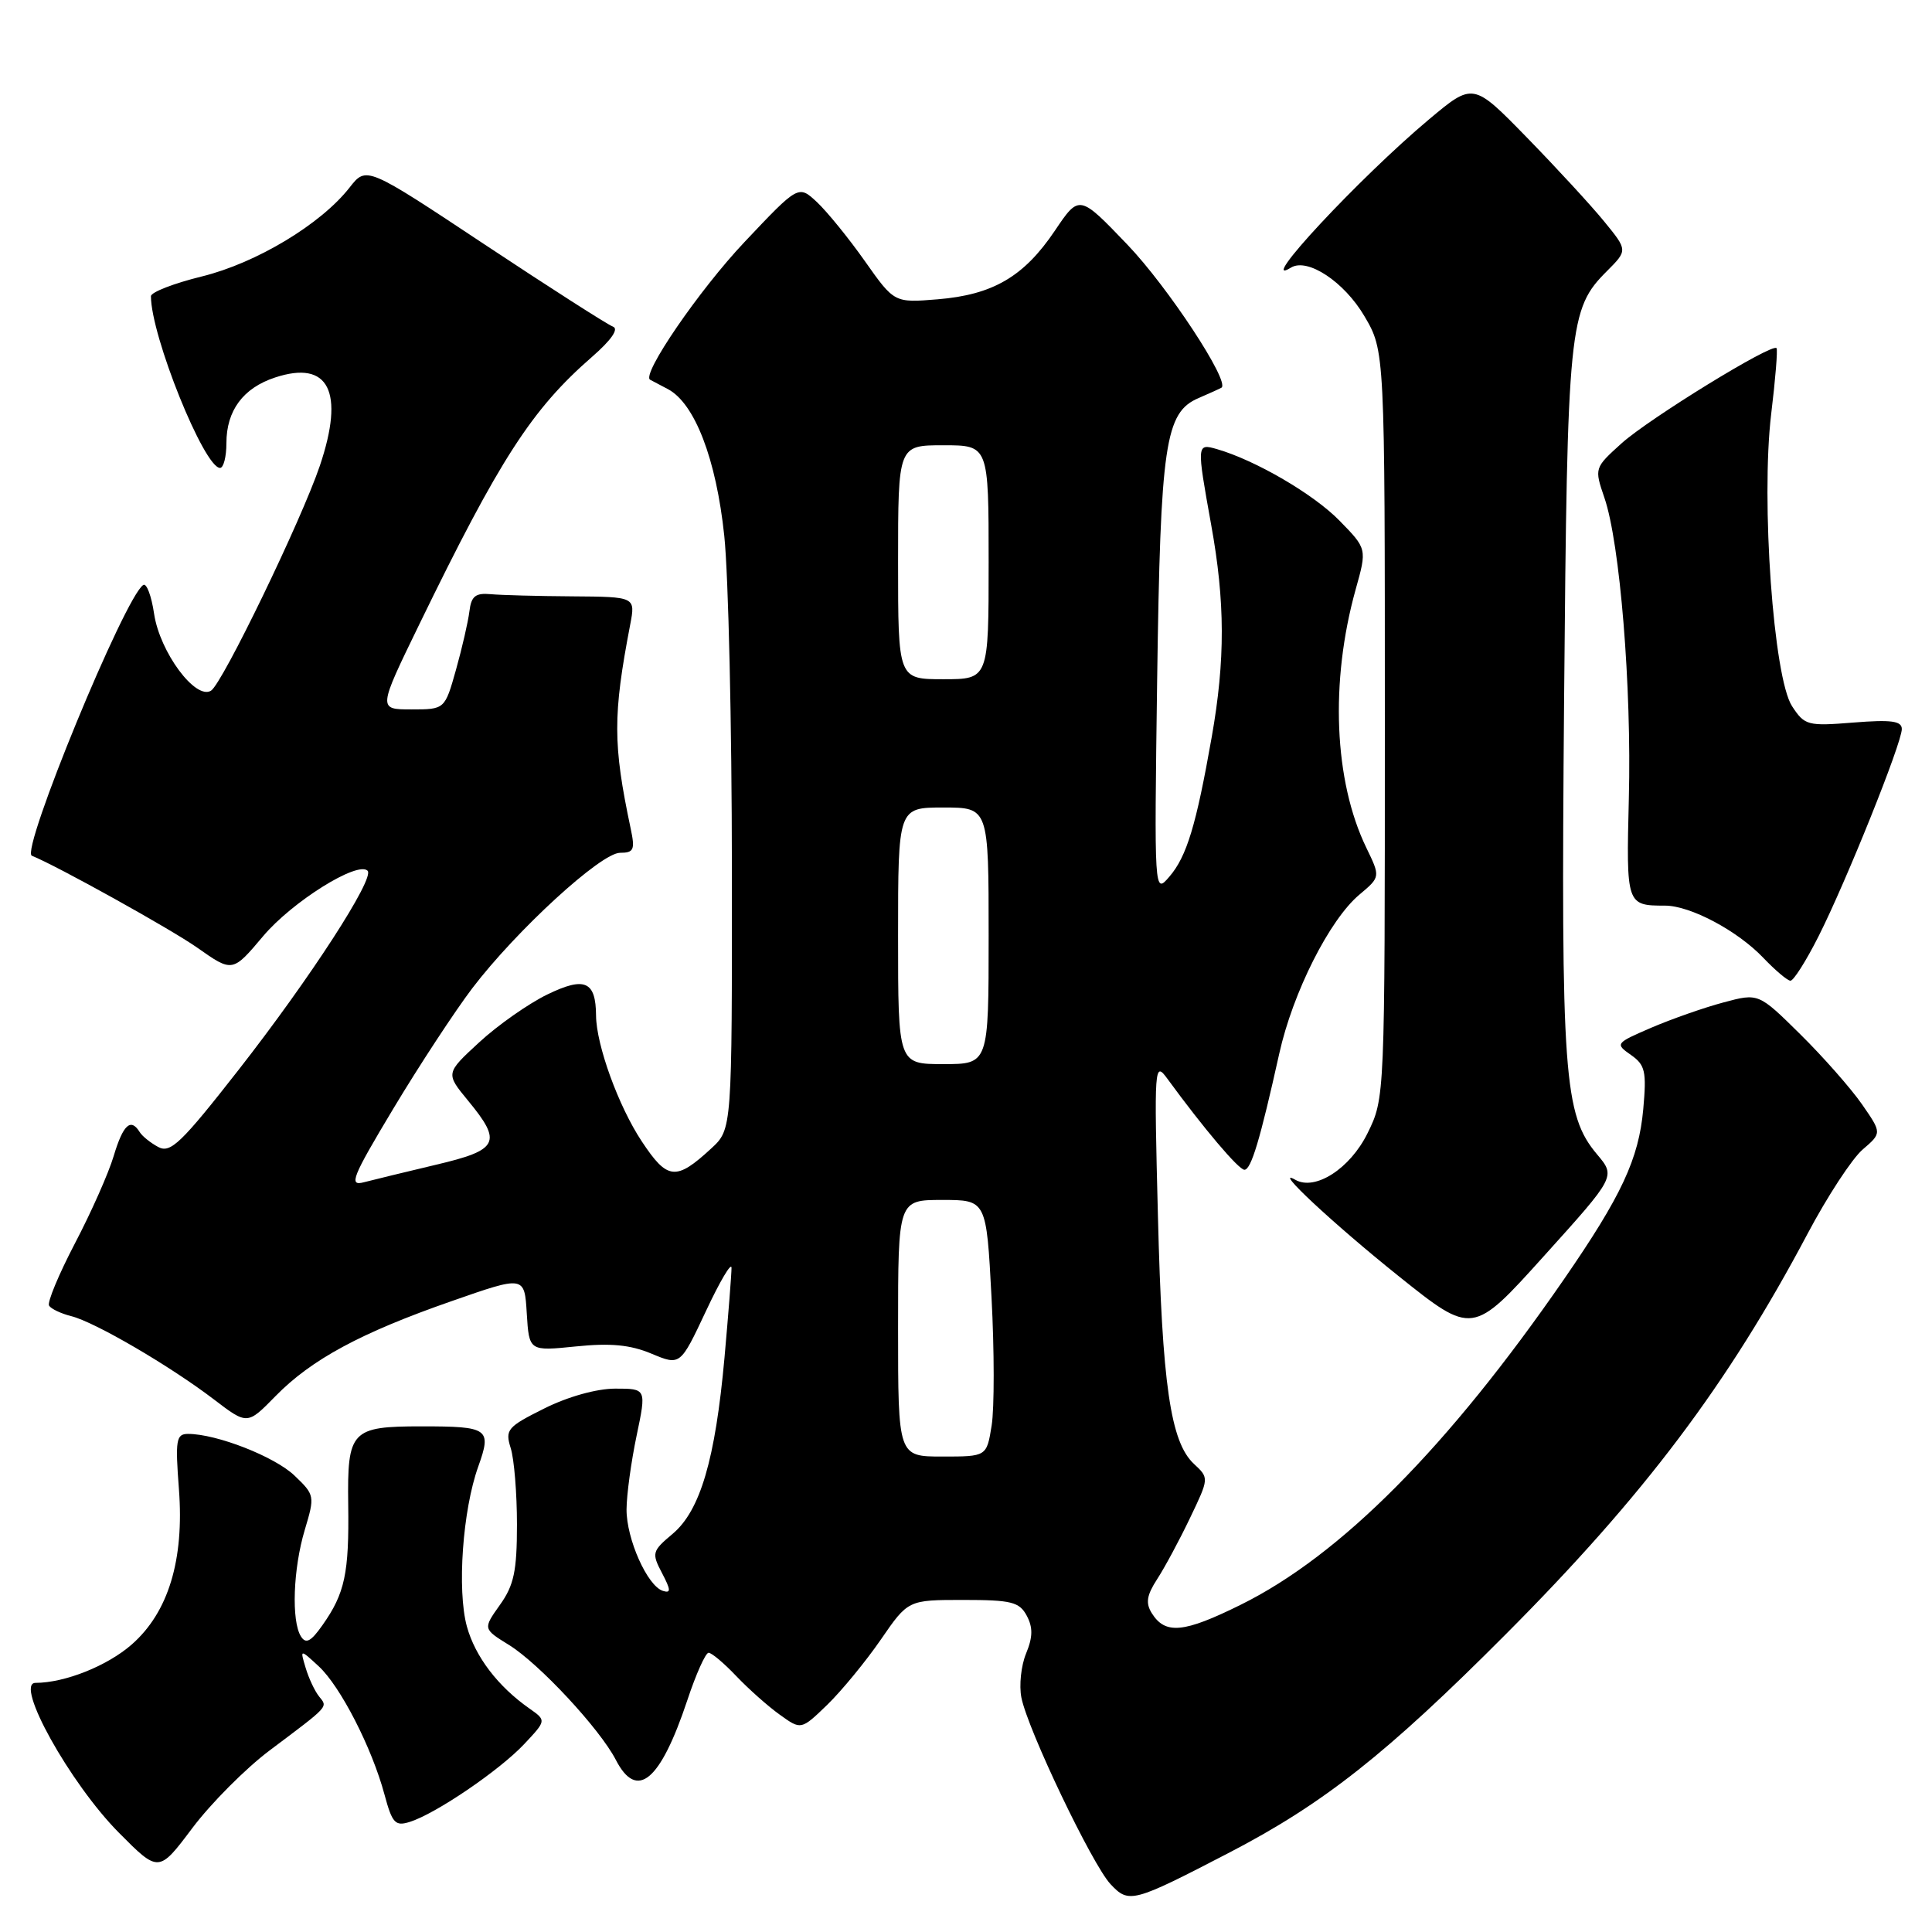 <?xml version="1.0" encoding="UTF-8" standalone="no"?>
<!DOCTYPE svg PUBLIC "-//W3C//DTD SVG 1.1//EN" "http://www.w3.org/Graphics/SVG/1.1/DTD/svg11.dtd" >
<svg xmlns="http://www.w3.org/2000/svg" xmlns:xlink="http://www.w3.org/1999/xlink" version="1.1" viewBox="0 0 256 256">
 <g >
 <path fill="currentColor"
d=" M 162.91 245.47 C 175.38 238.99 183.73 232.40 199.51 216.56 C 217.84 198.17 228.93 183.45 239.50 163.50 C 242.12 158.55 245.41 153.52 246.81 152.32 C 249.36 150.13 249.36 150.13 246.72 146.32 C 245.26 144.22 241.58 140.04 238.54 137.04 C 233.01 131.58 233.01 131.58 228.36 132.83 C 225.80 133.51 221.51 135.02 218.82 136.17 C 214.05 138.23 213.99 138.30 216.10 139.78 C 218.00 141.11 218.19 141.96 217.74 146.97 C 217.14 153.57 214.87 158.44 207.24 169.50 C 191.87 191.77 177.64 206.10 164.40 212.64 C 156.85 216.38 154.41 216.61 152.62 213.76 C 151.78 212.42 151.94 211.39 153.32 209.26 C 154.31 207.74 156.27 204.10 157.67 201.17 C 160.22 195.85 160.22 195.85 158.20 193.97 C 155.10 191.08 153.99 183.47 153.43 161.08 C 152.92 141.10 152.96 140.57 154.70 142.96 C 159.47 149.49 164.13 155.00 164.89 155.00 C 165.78 155.00 166.97 151.03 169.51 139.60 C 171.30 131.53 176.16 121.88 180.12 118.55 C 182.92 116.20 182.92 116.20 181.04 112.32 C 176.76 103.47 176.22 90.35 179.63 78.11 C 181.14 72.72 181.14 72.72 177.48 68.98 C 174.06 65.48 166.37 60.99 161.25 59.51 C 158.56 58.74 158.56 58.83 160.48 69.50 C 162.34 79.74 162.36 87.46 160.56 97.66 C 158.50 109.35 157.25 113.49 154.95 116.16 C 152.94 118.50 152.94 118.50 153.33 90.00 C 153.77 58.78 154.38 54.65 158.81 52.75 C 160.29 52.11 161.66 51.49 161.85 51.37 C 163.02 50.60 154.75 38.02 149.39 32.42 C 143.01 25.76 143.01 25.76 139.76 30.59 C 135.67 36.66 131.56 39.06 124.24 39.66 C 118.50 40.13 118.50 40.13 114.60 34.60 C 112.45 31.55 109.59 28.04 108.25 26.78 C 105.80 24.50 105.80 24.50 98.65 32.07 C 92.65 38.42 84.93 49.68 86.15 50.32 C 86.34 50.42 87.40 50.98 88.50 51.56 C 92.06 53.44 94.90 60.82 95.97 71.00 C 96.52 76.22 96.97 96.05 96.98 115.06 C 97.00 149.63 97.00 149.63 94.25 152.17 C 89.57 156.49 88.44 156.38 85.04 151.24 C 81.96 146.60 79.01 138.48 78.98 134.57 C 78.95 130.00 77.48 129.37 72.53 131.77 C 70.02 132.99 65.96 135.84 63.50 138.11 C 59.04 142.22 59.04 142.22 62.02 145.84 C 66.59 151.38 66.09 152.38 57.75 154.34 C 53.76 155.29 49.46 156.33 48.20 156.66 C 46.18 157.19 46.65 156.01 52.13 146.88 C 55.56 141.17 60.26 134.01 62.57 130.96 C 68.42 123.28 79.63 113.00 82.16 113.00 C 83.99 113.00 84.17 112.60 83.56 109.75 C 81.21 98.62 81.20 94.80 83.50 82.79 C 84.21 79.08 84.21 79.08 75.85 79.02 C 71.26 78.99 66.38 78.86 65.00 78.73 C 63.00 78.55 62.44 79.00 62.20 81.00 C 62.03 82.38 61.23 85.86 60.42 88.75 C 58.94 94.00 58.94 94.00 54.51 94.00 C 50.08 94.00 50.08 94.00 55.55 82.75 C 66.22 60.81 70.46 54.25 78.43 47.30 C 81.00 45.06 82.03 43.58 81.22 43.28 C 80.51 43.02 72.87 38.13 64.24 32.41 C 48.55 22.00 48.55 22.00 46.32 24.85 C 42.52 29.71 33.97 34.85 26.75 36.63 C 23.04 37.54 20.00 38.72 20.00 39.25 C 20.00 44.50 27.05 62.00 29.16 62.00 C 29.62 62.00 30.00 60.53 30.00 58.72 C 30.00 54.40 32.22 51.41 36.45 50.02 C 43.57 47.67 45.70 51.89 42.38 61.72 C 39.93 68.95 29.46 90.60 27.96 91.52 C 25.91 92.79 21.18 86.41 20.42 81.34 C 20.07 78.96 19.42 77.24 18.99 77.51 C 16.57 79.00 2.68 112.77 4.22 113.39 C 7.50 114.70 22.71 123.15 26.15 125.58 C 30.81 128.86 30.81 128.86 34.88 124.03 C 38.72 119.48 47.39 114.05 48.71 115.38 C 49.69 116.36 41.09 129.64 31.63 141.74 C 24.03 151.46 22.59 152.85 20.98 151.99 C 19.95 151.44 18.83 150.54 18.50 149.99 C 17.32 148.09 16.31 149.03 15.07 153.16 C 14.39 155.45 12.07 160.67 9.92 164.77 C 7.78 168.87 6.24 172.57 6.50 173.00 C 6.76 173.43 8.09 174.06 9.45 174.40 C 12.58 175.18 22.52 180.99 28.33 185.42 C 32.77 188.81 32.77 188.81 36.49 185.01 C 41.25 180.14 47.80 176.60 59.86 172.40 C 69.50 169.03 69.50 169.03 69.80 174.04 C 70.11 179.04 70.11 179.04 76.31 178.41 C 80.90 177.94 83.52 178.19 86.33 179.37 C 90.14 180.96 90.14 180.96 93.54 173.73 C 95.40 169.75 96.93 167.18 96.93 168.00 C 96.93 168.82 96.51 174.18 96.00 179.89 C 94.78 193.38 92.79 200.16 89.13 203.24 C 86.40 205.53 86.33 205.79 87.72 208.44 C 88.90 210.68 88.92 211.14 87.84 210.80 C 85.78 210.16 83.00 203.91 83.02 200.00 C 83.03 198.07 83.63 193.69 84.35 190.25 C 85.66 184.00 85.66 184.00 81.53 184.00 C 79.07 184.00 75.26 185.06 72.12 186.63 C 67.22 189.07 66.91 189.44 67.67 191.88 C 68.13 193.32 68.50 197.88 68.50 202.00 C 68.50 208.18 68.10 210.06 66.24 212.66 C 63.99 215.83 63.99 215.83 67.45 217.97 C 71.44 220.44 79.47 229.07 81.60 233.19 C 84.40 238.62 87.49 236.04 91.07 225.30 C 92.22 221.83 93.49 219.00 93.89 219.00 C 94.30 219.00 95.95 220.39 97.56 222.09 C 99.18 223.79 101.77 226.10 103.33 227.21 C 106.15 229.24 106.15 229.24 109.62 225.89 C 111.52 224.04 114.71 220.16 116.71 217.26 C 120.33 212.00 120.33 212.00 127.63 212.00 C 134.01 212.00 135.07 212.26 136.05 214.09 C 136.88 215.65 136.86 216.92 135.96 219.10 C 135.30 220.70 135.02 223.33 135.34 224.94 C 136.19 229.22 144.73 247.08 147.15 249.66 C 149.59 252.26 150.07 252.13 162.91 245.47 Z  M 35.73 231.94 C 43.73 225.93 43.44 226.24 42.28 224.79 C 41.71 224.08 40.91 222.38 40.50 221.00 C 39.75 218.50 39.75 218.50 42.23 220.79 C 45.11 223.45 49.29 231.61 50.95 237.80 C 51.97 241.59 52.37 242.02 54.30 241.41 C 57.74 240.33 66.19 234.58 69.45 231.11 C 72.40 227.97 72.40 227.97 70.17 226.40 C 65.98 223.47 62.96 219.51 61.86 215.50 C 60.55 210.70 61.30 200.10 63.37 194.33 C 65.17 189.29 64.76 189.00 55.85 189.00 C 46.53 189.00 46.01 189.55 46.14 199.33 C 46.27 208.48 45.70 211.13 42.73 215.34 C 41.20 217.52 40.53 217.87 39.88 216.84 C 38.59 214.80 38.84 207.87 40.38 202.73 C 41.73 198.23 41.71 198.09 39.02 195.52 C 36.40 193.01 28.70 190.00 24.92 190.00 C 23.34 190.00 23.21 190.78 23.71 197.34 C 24.42 206.71 22.31 213.64 17.46 217.90 C 14.22 220.74 8.61 222.98 4.70 222.99 C 1.87 223.00 9.28 236.31 15.74 242.83 C 21.03 248.16 21.03 248.16 25.50 242.21 C 27.96 238.94 32.56 234.32 35.73 231.94 Z  M 211.62 152.96 C 207.21 147.72 206.83 142.49 207.25 92.75 C 207.68 42.99 207.88 40.96 212.94 35.91 C 215.68 33.16 215.68 33.16 212.55 29.33 C 210.83 27.22 206.22 22.22 202.31 18.21 C 195.20 10.92 195.20 10.92 189.35 15.82 C 180.13 23.55 166.30 38.40 171.06 35.46 C 173.24 34.12 178.11 37.33 180.79 41.89 C 183.50 46.50 183.50 46.50 183.50 96.00 C 183.50 145.50 183.50 145.50 181.20 150.17 C 178.89 154.85 174.27 157.83 171.64 156.33 C 168.48 154.52 176.67 162.16 185.31 169.08 C 195.12 176.93 195.12 176.93 204.60 166.41 C 214.09 155.89 214.09 155.89 211.62 152.96 Z  M 240.97 124.06 C 244.64 116.78 252.00 98.46 252.00 96.60 C 252.00 95.53 250.59 95.34 245.61 95.74 C 239.52 96.23 239.13 96.13 237.46 93.58 C 234.99 89.81 233.32 66.33 234.69 54.87 C 235.25 50.27 235.57 46.33 235.40 46.13 C 234.82 45.43 218.52 55.46 214.87 58.74 C 211.26 62.00 211.25 62.03 212.59 65.95 C 214.65 71.92 216.21 91.03 215.83 105.78 C 215.48 119.90 215.51 120.00 220.62 120.00 C 223.97 120.00 230.23 123.32 233.66 126.93 C 235.22 128.56 236.83 129.93 237.24 129.95 C 237.64 129.98 239.32 127.33 240.97 124.06 Z  M 119.00 176.00 C 119.00 159.00 119.00 159.00 124.85 159.00 C 130.70 159.00 130.70 159.00 131.38 171.88 C 131.76 178.97 131.76 186.62 131.40 188.88 C 130.74 193.00 130.74 193.00 124.87 193.00 C 119.00 193.00 119.00 193.00 119.00 176.00 Z  M 119.00 124.00 C 119.00 107.00 119.00 107.00 125.00 107.00 C 131.00 107.00 131.00 107.00 131.00 124.00 C 131.00 141.00 131.00 141.00 125.00 141.00 C 119.00 141.00 119.00 141.00 119.00 124.00 Z  M 119.00 74.50 C 119.00 59.00 119.00 59.00 125.00 59.00 C 131.00 59.00 131.00 59.00 131.00 74.50 C 131.00 90.00 131.00 90.00 125.00 90.00 C 119.00 90.00 119.00 90.00 119.00 74.50 Z "/>
</g>
</svg>